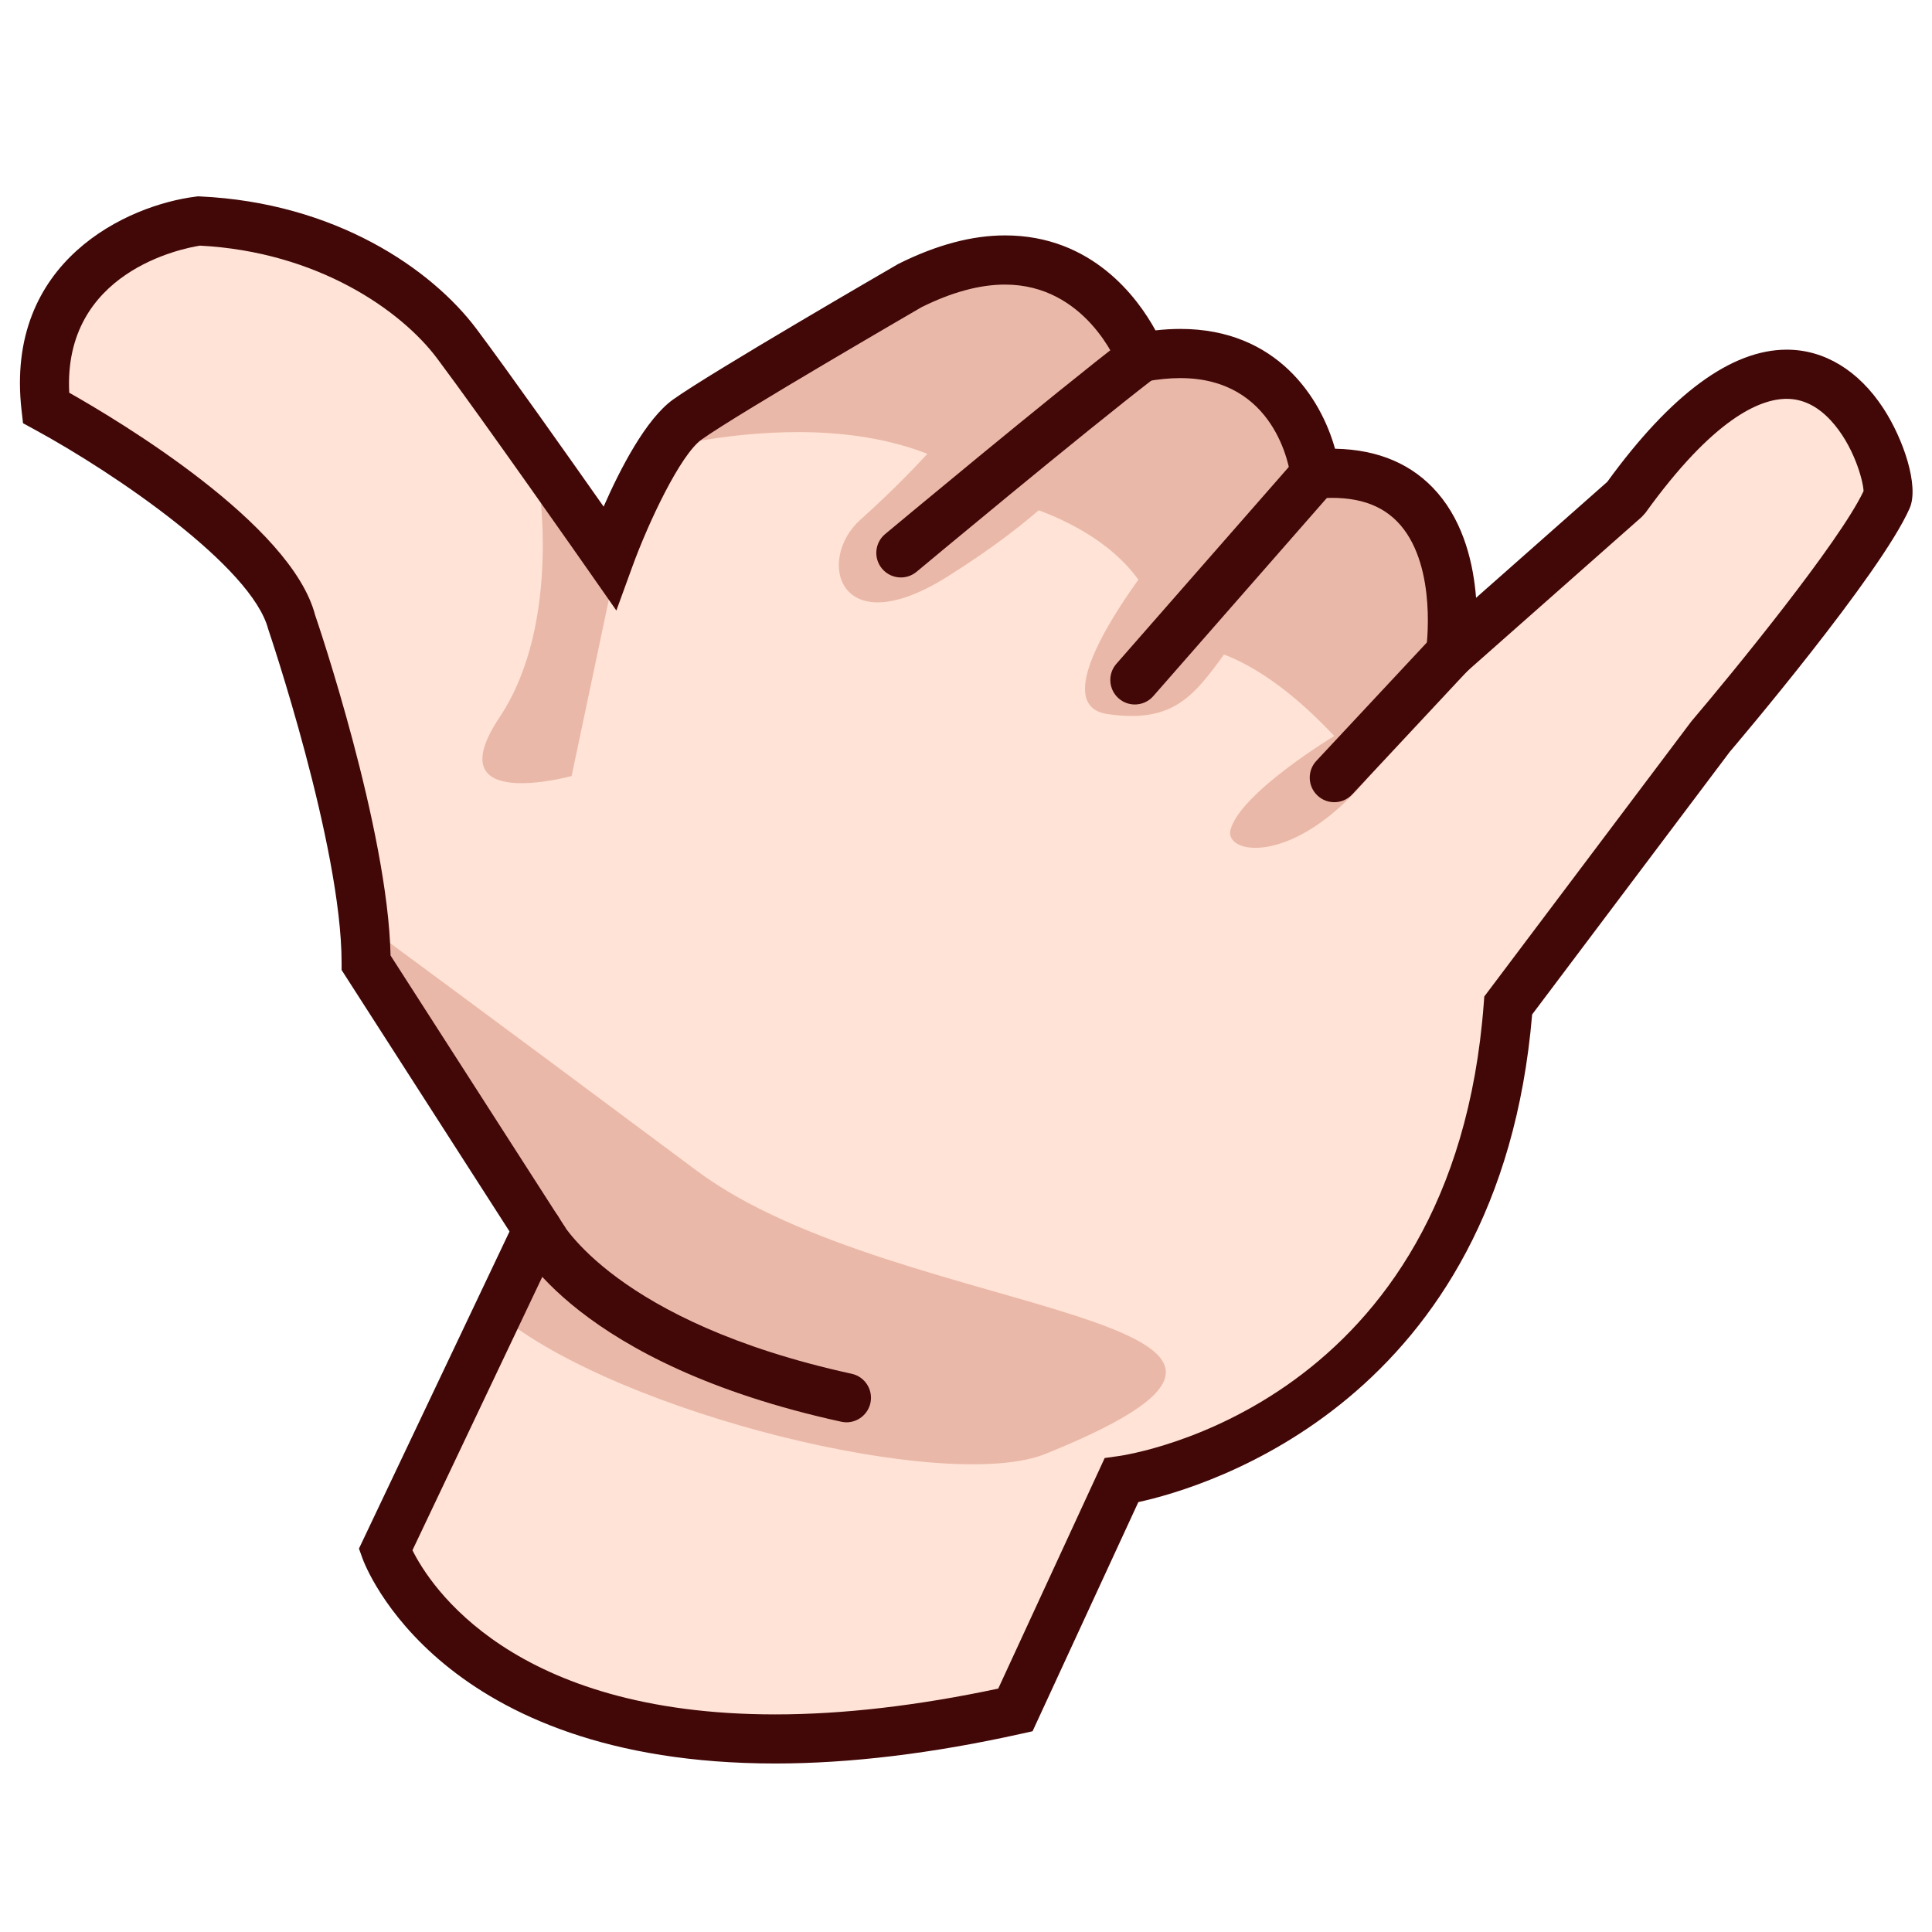 <?xml version="1.0" encoding="UTF-8"?>
<!-- Generated by phantom_svg. -->
<svg width="64px" height="64px" viewBox="0 0 64 64" preserveAspectRatio="none" xmlns="http://www.w3.org/2000/svg" xmlns:xlink="http://www.w3.org/1999/xlink" version="1.1">
  <g>
    <path style='fill:#FFE3D6;' d='M1.521,13.508c0,0,7.328,3.981,8.133,7.071
		c0,0,2.475,7.25,2.475,11.315l5.678,8.84L12.769,51.342
		c0,0,3.302,9.193,20.867,5.304l3.51-7.603c0,0,11.755-1.591,12.816-15.734
		l6.719-8.927c0,0,4.908-5.764,5.834-7.868c0.356-0.811-2.298-8.839-8.666,0
		L48.047,21.641c0,0,0.97-6.396-4.48-5.938c0,0-0.595-4.828-5.762-3.865
		c0,0-1.987-5.208-7.644-2.388c0,0-5.834,3.351-7.071,4.234
		c-1.238,0.884-2.709,5.047-2.709,5.047s-3.743-5.337-5.247-7.345
		c-1.503-2.008-5.947-4.066-9.608-3.815C5.526,7.571,0.889,8.028,1.521,13.508z'/>
    <path style='fill:#EAB8A8;' d='M17.806,15.703c0,0,0.864,4.877-1.258,8.06
		c-2.122,3.182,2.387,1.944,2.387,1.944l1.679-7.956L17.806,15.703z'/>
    <path style='fill:#EAB8A8;' d='M21.057,15.077c0,0,7.955-2.453,12.021,1.436
		c0,0,5.192,0.973,5.443,4.951c0,0,2.158-0.834,5.679,2.917
		c0,0-3.081,1.855-3.434,3.093c-0.331,1.167,4.3,1.492,7.347-6.895
		c0,0-0.76-6.717-5.023-4.331c0,0,0.155-6.435-5.944-4.411
		C37.146,11.838,35.642,3.607,21.057,15.077z'/>
    <path style='fill:#EAB8A8;' d='M12.128,30.657c0,0,3.549,2.604,10.962,8.132
		c6.672,4.977,23.035,4.729,11.549,9.37c-3.273,1.323-14.153-1.326-18.155-4.641
		l1.408-3.538L12.128,30.657z'/>
    <path style='fill:#420707;' d='M25.682,58.418c-0,0-0,0-0,0
		c-11.106,0-13.578-6.523-13.677-6.802l-0.114-0.317l4.988-10.505l-5.563-8.661
		v-0.239c0-3.882-2.407-10.981-2.431-11.052c-0.539-2.061-5.038-5.146-7.751-6.62
		l-0.371-0.202l-0.048-0.419c-0.573-4.968,3.526-6.809,5.773-7.088l0.068-0.009
		l0.069,0.003c4.484,0.207,7.672,2.404,9.161,4.391
		c1.036,1.383,3.057,4.244,4.21,5.884c0.547-1.247,1.401-2.904,2.303-3.549
		c1.254-0.896,7.203-4.342,7.456-4.489c1.272-0.636,2.448-0.946,3.539-0.946
		c2.891,0,4.401,2.083,4.983,3.146c0.282-0.032,0.559-0.048,0.824-0.048
		c3.205,0,4.657,2.295,5.123,3.969c1.442,0.025,2.587,0.519,3.404,1.47
		c0.875,1.017,1.182,2.368,1.269,3.468l4.346-3.841
		c2.109-2.906,4.109-4.379,5.946-4.379c1.246,0,2.383,0.691,3.201,1.945
		c0.668,1.023,1.19,2.58,0.869,3.31c-0.963,2.188-5.756,7.829-5.959,8.068
		l-6.546,8.7c-1.079,12.812-10.812,15.666-13.045,16.153l-3.504,7.591l-0.394,0.087
		C30.879,58.089,28.144,58.418,25.682,58.418z M13.663,51.354
		c0.583,1.173,3.3,5.438,12.019,5.438c0,0,0,0,0,0c2.234,0,4.718-0.288,7.386-0.855
		l3.526-7.638l0.441-0.062c0.453-0.063,11.119-1.701,12.116-14.989l0.018-0.238
		l6.862-9.117c1.352-1.59,4.902-5.928,5.702-7.625
		c-0.013-0.341-0.323-1.519-1.091-2.346c-0.437-0.471-0.927-0.71-1.454-0.71
		c-0.894,0-2.431,0.655-4.681,3.777l-0.121,0.134l-7.47,6.602l0.326-2.204
		c0.004-0.026,0.382-2.698-0.851-4.127c-0.602-0.697-1.496-0.987-2.758-0.88
		l-0.779,0.065l-0.096-0.776c-0.044-0.333-0.523-3.278-3.659-3.278
		c-0.357,0-0.744,0.038-1.146,0.113l-0.667,0.124l-0.242-0.633
		c-0.042-0.107-1.087-2.702-3.752-2.702c-0.837,0-1.769,0.253-2.769,0.751
		c-0.017,0.012-6.088,3.529-7.28,4.381c-0.71,0.507-1.767,2.76-2.29,4.196
		l-0.535,1.469l-0.896-1.281c-0.035-0.051-3.561-5.095-5.04-7.068
		c-1.2-1.603-3.974-3.536-7.858-3.738c-0.573,0.09-4.536,0.858-4.331,4.872
		c1.667,0.943,7.361,4.353,8.146,7.367c0.084,0.239,2.409,7.096,2.499,11.277
		l5.796,9.023L13.663,51.354z'/>
    <path style='fill:#420707;' d='M28.041,47.116c-0.058,0-0.116-0.007-0.175-0.02
		c-8.776-1.92-10.717-5.85-10.795-6.016c-0.191-0.406-0.017-0.891,0.389-1.082
		c0.403-0.189,0.884-0.02,1.078,0.381c0.039,0.075,1.833,3.413,9.675,5.129
		c0.438,0.096,0.716,0.529,0.621,0.968C28.75,46.856,28.414,47.116,28.041,47.116
		z'/>
    <path style='fill:#EAB8A8;' d='M32,13.508c0,0-1.131,1.588-3.501,3.711
		c-1.472,1.319-0.727,4.141,2.867,1.894c3.082-1.929,4.275-3.411,4.275-3.411
		L32,13.508z'/>
    <path style='fill:#EAB8A8;' d='M38.618,18.017c0,0-4.395,5.286-1.92,5.639
		c2.476,0.354,3.01-0.865,4.425-2.766L38.618,18.017z'/>
    <path style='fill:#420707;' d='M29.843,19.129c-0.233,0-0.464-0.1-0.625-0.292
		c-0.288-0.345-0.242-0.857,0.103-1.145c0.056-0.046,5.569-4.645,7.989-6.5
		c0.358-0.274,0.867-0.204,1.14,0.151c0.272,0.356,0.205,0.867-0.151,1.14
		c-2.393,1.834-7.88,6.411-7.935,6.457C30.211,19.067,30.027,19.129,29.843,19.129
		z'/>
    <path style='fill:#420707;' d='M37.593,23.337c-0.19,0-0.382-0.066-0.535-0.201
		c-0.338-0.296-0.372-0.81-0.076-1.147l5.974-6.821
		c0.296-0.338,0.812-0.37,1.146-0.076c0.338,0.296,0.372,0.81,0.076,1.147
		l-5.974,6.821C38.044,23.243,37.818,23.337,37.593,23.337z'/>
    <path style='fill:#420707;' d='M44.2,26.574c-0.199,0-0.398-0.072-0.555-0.219
		c-0.328-0.306-0.346-0.821-0.04-1.149l3.847-4.121
		c0.307-0.329,0.823-0.345,1.149-0.04c0.328,0.306,0.346,0.821,0.04,1.149
		l-3.847,4.121C44.635,26.487,44.417,26.574,44.2,26.574z'/>
  </g>
</svg>